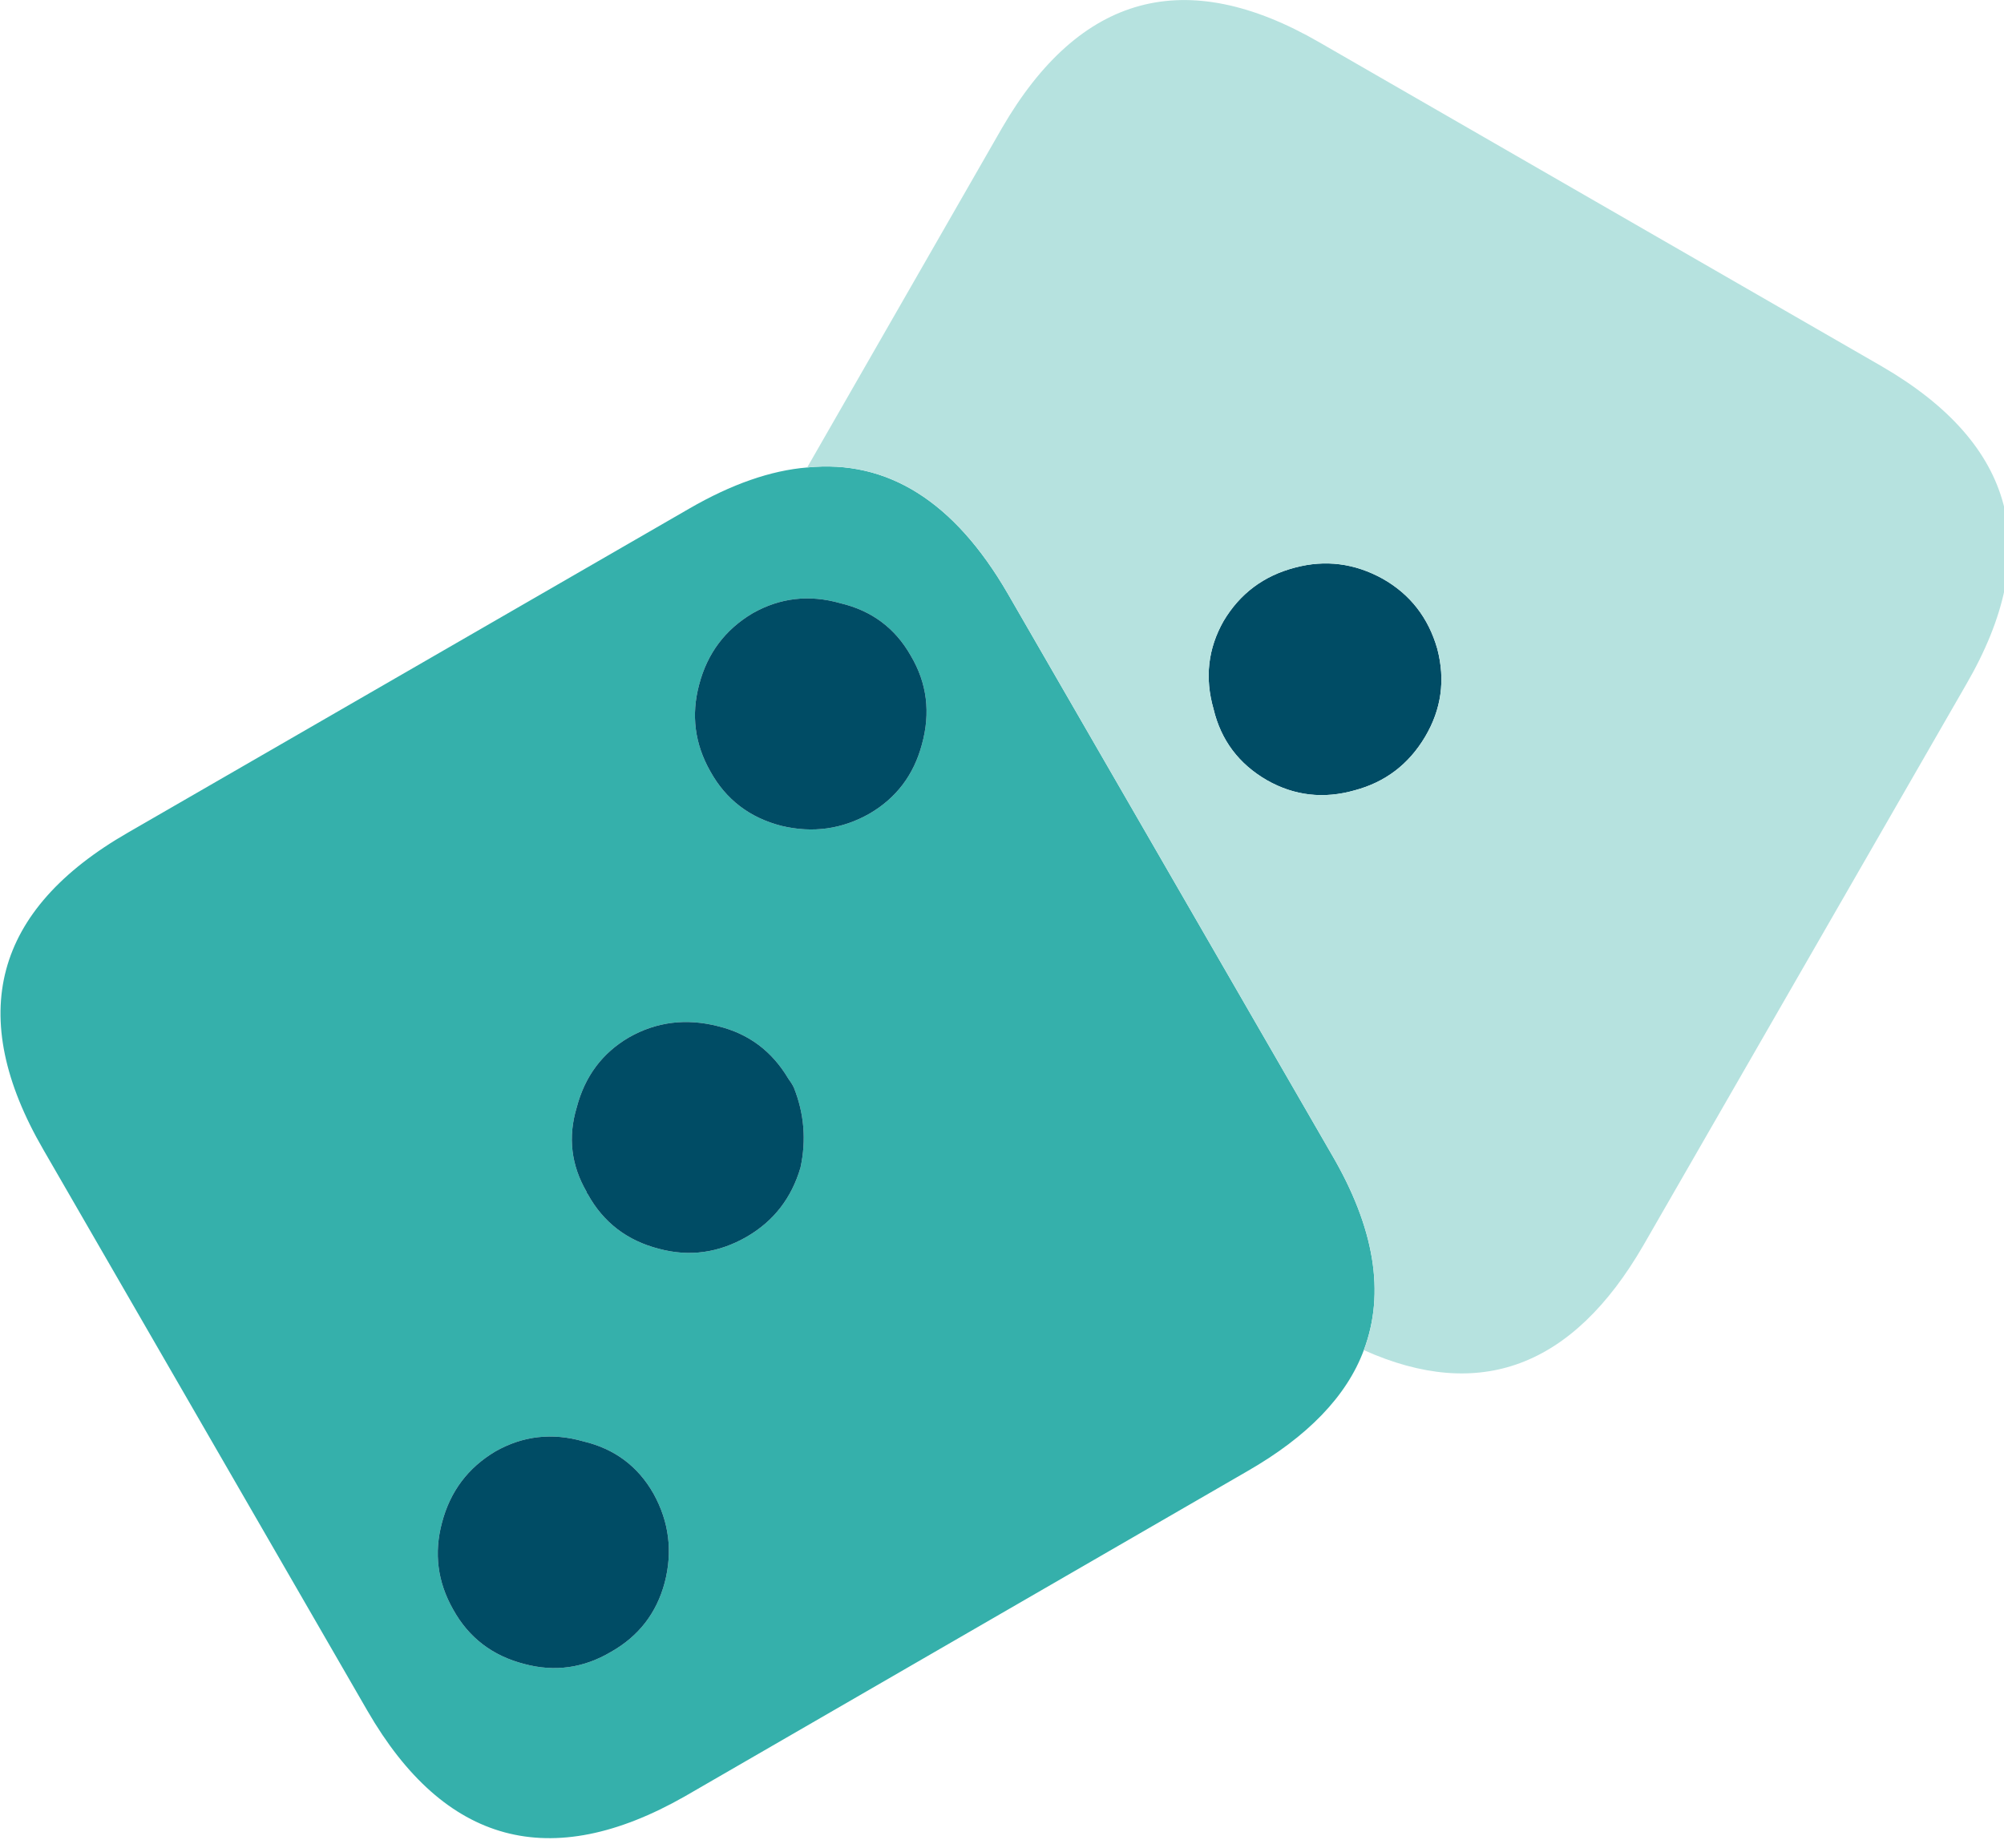 
<svg xmlns="http://www.w3.org/2000/svg" version="1.1" xmlns:xlink="http://www.w3.org/1999/xlink" preserveAspectRatio="none" x="0px" y="0px" width="90px" height="83px" viewBox="0 0 90 83">
<defs>
<g id="Layer0_0_FILL">
<path fill="#35B0AB" stroke="none" d="
M 36.25 21
Q 33.8 21.2 30.95 22.85
L 5.75 37.4
Q -3.3 42.6 1.95 51.65
L 16.5 76.85
Q 21.7 85.85 30.75 80.7
L 56 66.1
Q 60.1 63.75 61.25 60.65 62.7 56.8 59.8 51.85
L 45.25 26.65
Q 41.65 20.45 36.25 21
M 40.9 29.45
Q 42 31.3 41.4 33.45 40.85 35.5 39.05 36.55 37.2 37.6 35.1 37.1 32.95 36.55 31.9 34.65 30.85 32.8 31.4 30.75 31.95 28.65 33.8 27.55 35.65 26.5 37.75 27.1 39.85 27.6 40.9 29.45
M 35.4 48.45
Q 35.55 48.65 35.65 48.85 36.35 50.6 35.95 52.45 35.35 54.5 33.55 55.55 31.65 56.65 29.6 56.1 27.45 55.55 26.4 53.65 26.35 53.6 26.35 53.55 25.3 51.75 25.9 49.75 26.45 47.65 28.25 46.6 30.1 45.55 32.25 46.1 34.3 46.6 35.4 48.45
M 22.25 65.2
Q 24.1 64.15 26.2 64.75 28.3 65.25 29.35 67.1 30.4 69 29.85 71.1 29.3 73.15 27.45 74.2 25.6 75.3 23.55 74.75 21.4 74.2 20.35 72.3 19.3 70.45 19.85 68.4 20.4 66.3 22.25 65.2 Z"/>

<path fill="#004C65" stroke="none" d="
M 26.2 64.75
Q 24.1 64.15 22.25 65.2 20.4 66.3 19.85 68.4 19.3 70.45 20.35 72.3 21.4 74.2 23.55 74.75 25.6 75.3 27.45 74.2 29.3 73.15 29.85 71.1 30.4 69 29.35 67.1 28.3 65.25 26.2 64.75
M 35.65 48.85
Q 35.55 48.65 35.4 48.45 34.3 46.6 32.25 46.1 30.1 45.55 28.25 46.6 26.45 47.65 25.9 49.75 25.3 51.75 26.35 53.55 26.35 53.6 26.4 53.65 27.45 55.55 29.6 56.1 31.65 56.65 33.55 55.55 35.35 54.5 35.95 52.45 36.35 50.6 35.65 48.85
M 41.4 33.45
Q 42 31.3 40.9 29.45 39.85 27.6 37.75 27.1 35.65 26.5 33.8 27.55 31.95 28.65 31.4 30.75 30.85 32.8 31.9 34.65 32.95 36.55 35.1 37.1 37.2 37.6 39.05 36.55 40.85 35.5 41.4 33.45
M 58.15 25.5
Q 56.05 26.05 54.95 27.9 53.9 29.75 54.5 31.85 55 33.95 56.9 35.05 58.75 36.1 60.85 35.5 62.9 34.95 64 33.1 65.1 31.25 64.55 29.15 63.95 27.05 62.1 26 60.2 24.95 58.15 25.5 Z"/>

<path fill="#B6E2DF" stroke="none" d="
M 88.3 30.75
Q 93.55 21.7 84.5 16.45
L 59.25 1.9
Q 50.25 -3.3 45 5.75
L 36.25 21
Q 41.65 20.45 45.25 26.65
L 59.8 51.85
Q 62.7 56.8 61.25 60.65 69.05 64.15 73.8 55.95
L 88.3 30.75
M 54.95 27.9
Q 56.05 26.05 58.15 25.5 60.2 24.95 62.1 26 63.95 27.05 64.55 29.15 65.1 31.25 64 33.1 62.9 34.95 60.85 35.5 58.75 36.1 56.9 35.05 55 33.95 54.5 31.85 53.9 29.75 54.95 27.9 Z"/>
</g>
</defs>

<g transform="matrix( 1, 0, 0, 1, 0,0) ">
<use xlink:href="#Layer0_0_FILL"/>
</g>
</svg>
